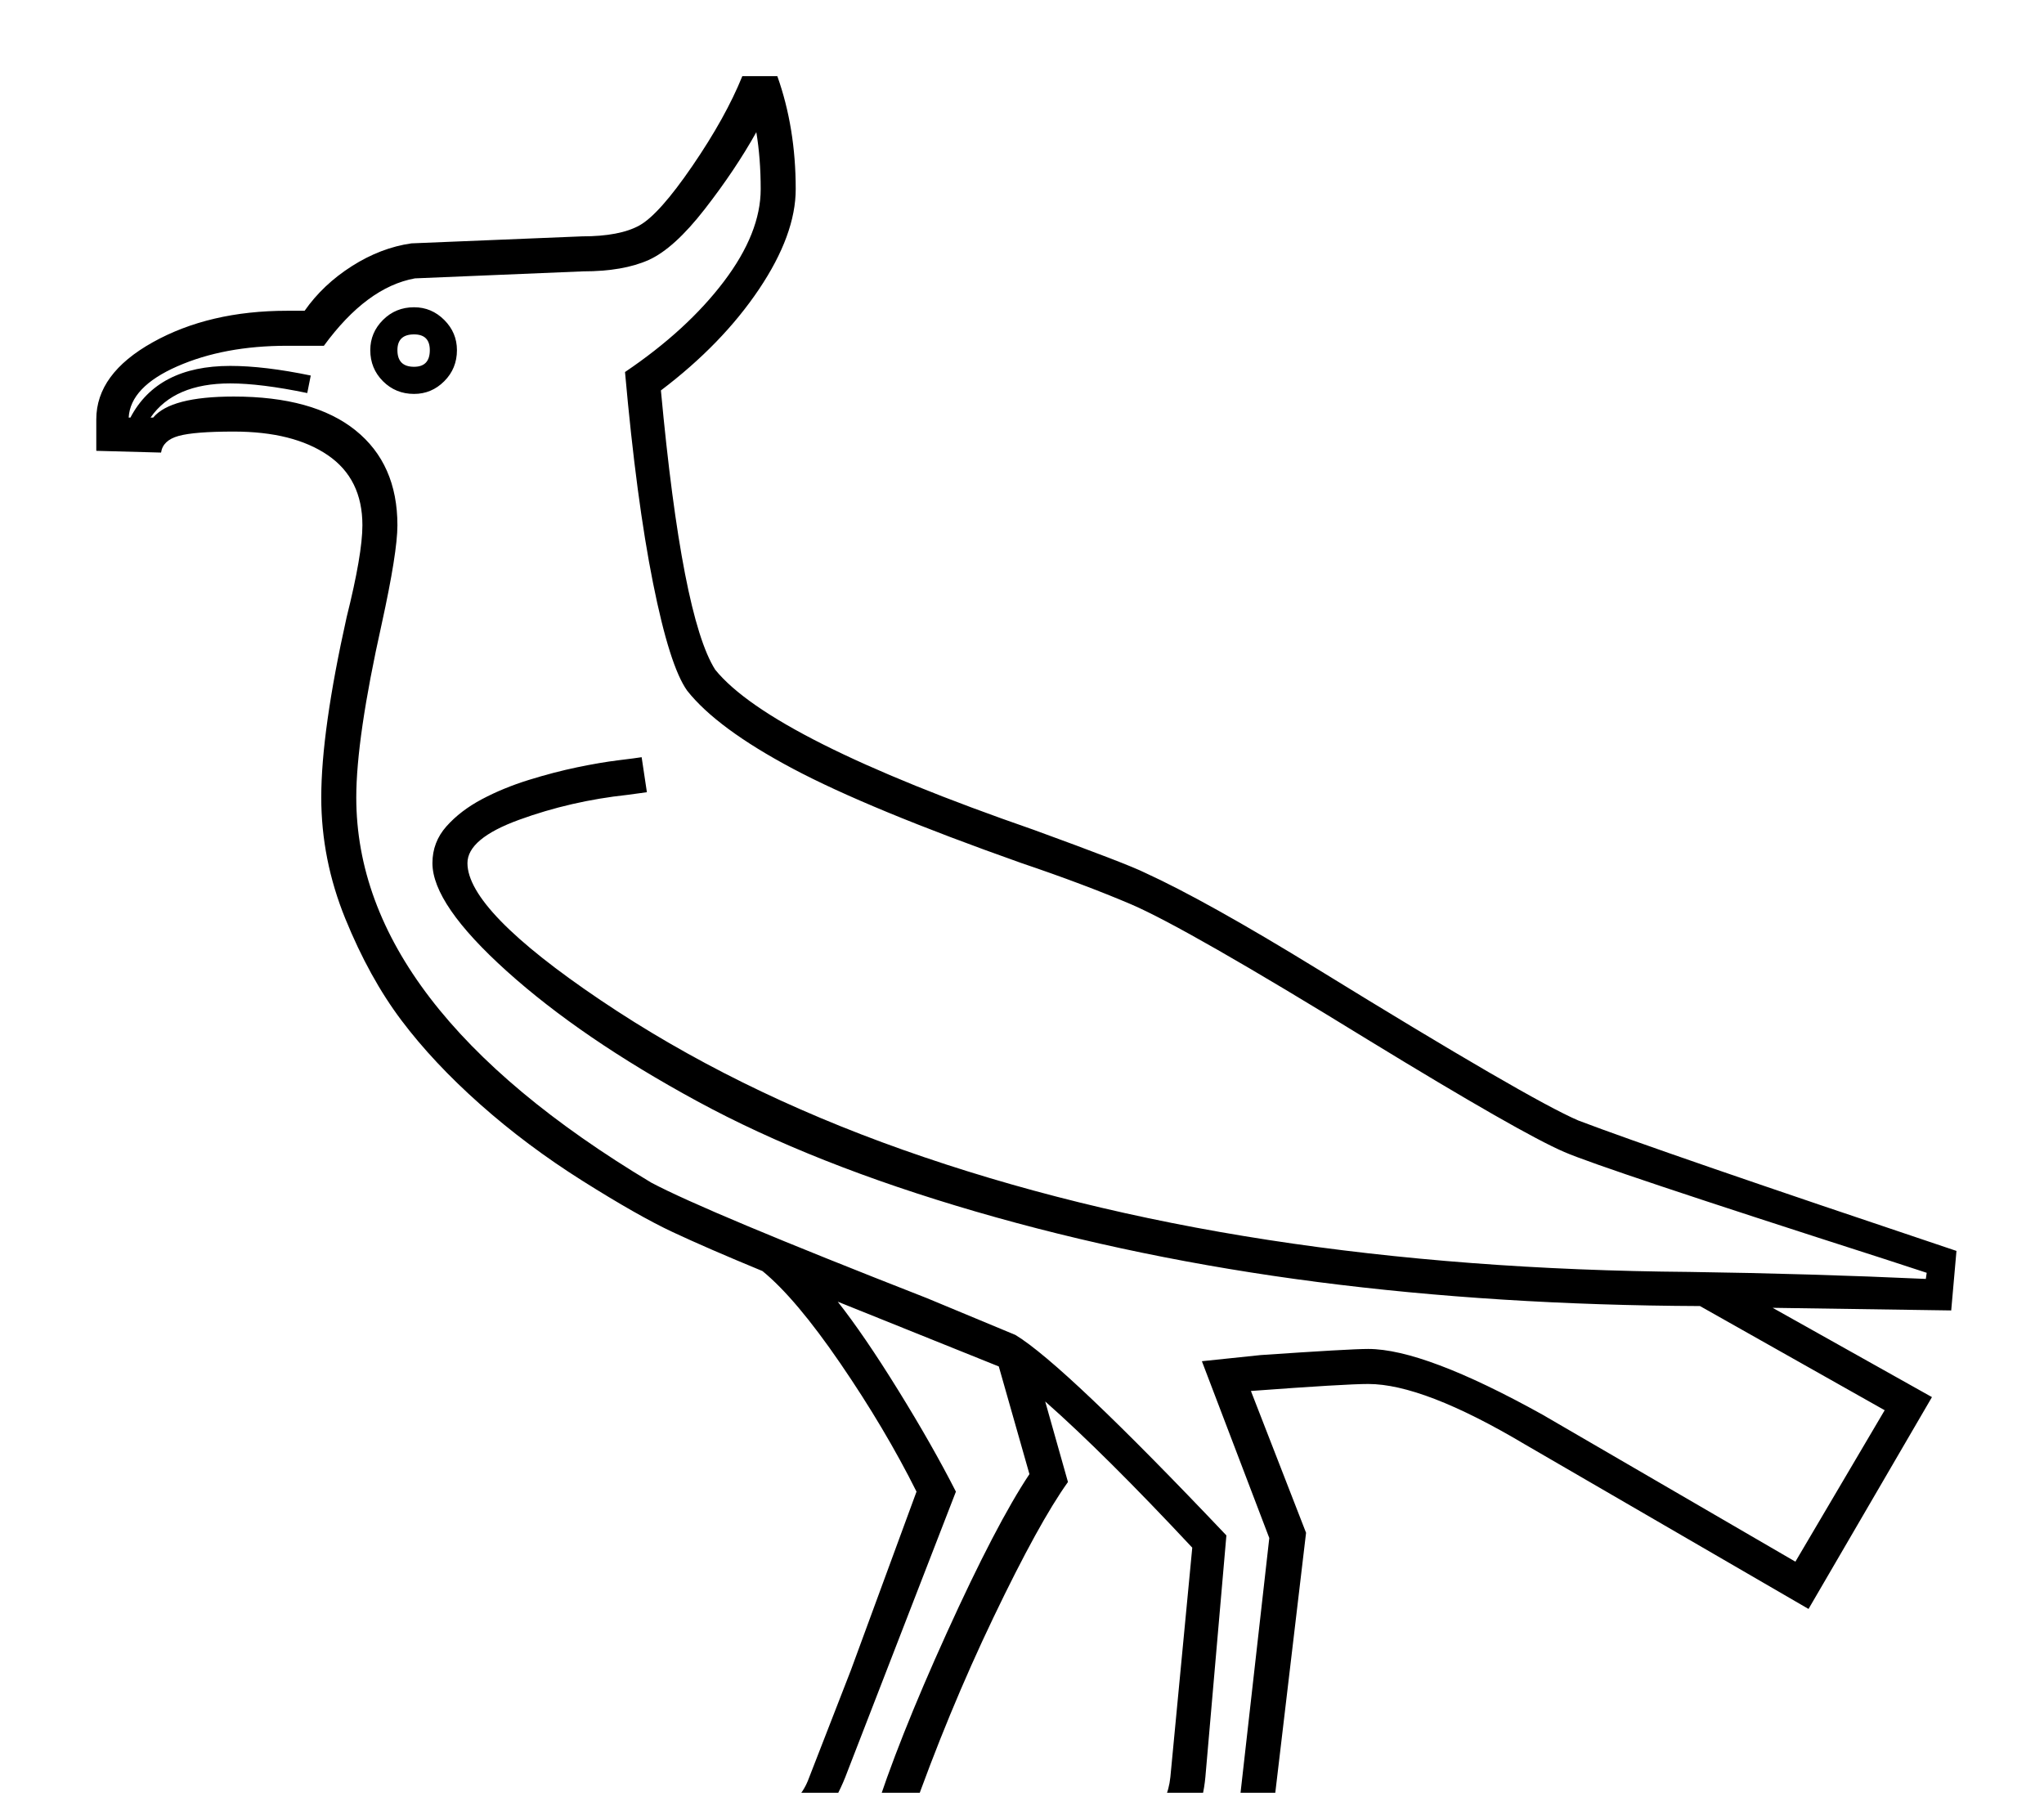 <?xml version="1.0" standalone="no"?>
<!DOCTYPE svg PUBLIC "-//W3C//DTD SVG 1.1//EN" "http://www.w3.org/Graphics/SVG/1.1/DTD/svg11.dtd" >
<svg xmlns="http://www.w3.org/2000/svg" xmlns:xlink="http://www.w3.org/1999/xlink" version="1.1" viewBox="-10 0 2335 2048">
  <g transform="scale(1, -1)" transform-origin="center">
   <path fill="currentColor"
d="M1037 489q-36 72 -87 146.5t-89 105.5q-63 26 -102.5 44.5t-103 58.5t-117 87.5t-90 96t-64 116t-27.5 138.5q0 76 29 206q18 72 18 105q0 53 -39.5 80t-107.5 27q-45 0 -63 -5t-20 -19l-74 2v36q0 52 64.5 88t153.5 36h20q21 30 54 51t68 26l195 8q43 0 65.5 12.5
t60.5 68t57 102.5h40q21 -59 21 -129q0 -52 -42 -114.5t-112 -115.5q24 -259 62 -319q64 -79 364 -183q107 -39 127 -49q70 -32 197 -110q242 -149 298 -173q92 -35 432 -149l-6 -68l-204 3l182 -102l-141 -242l-324 188q-116 69 -179 69q-26 0 -134 -8l63 -162l-38 -321
l73 -93l-72 -57l-48 61l-40 -32l-320 1l-28 23l-2 -1l-22 -23h-43l-320 1l-24 23l-37 -28h-34l51 82q58 15 159 24l82 4q28 0 56 14t38 39l49 126zM1440 436l-77 202l67 7q102 7 123 7q64 0 199 -75l289 -168l102 173l-211 119q-232 1 -437 27.5t-390.5 80.5t-318 126
t-217.5 148.5t-85 123.5q0 24 16 42t40.5 31t53.5 22t55.5 14.5t47 8t26.5 3.5l6 -40l-22 -3q-65 -7 -124 -28.5t-59 -49.5q0 -54 152 -156.5t345.5 -171t417.5 -103t481 -36.5q139 -2 270 -8l1 7l-49 16q-324 104 -365 122q-49 21 -224 128q-208 128 -271 155
q-54 23 -125 47q-175 62 -261.5 108t-120.5 89q-20 28 -39 123t-32 241q71 48 113 103.5t42 105.5q0 35 -5 65q-24 -43 -59 -88t-64 -58t-75 -13l-192 -8q-55 -10 -104 -77h-42q-72 0 -125.5 -23.5t-55.5 -58.5h2q31 59 114 59q39 0 92 -11l-4 -20q-53 11 -88 11
q-64 0 -91 -39h3q20 24 92 24q91 0 139 -38.5t48 -108.5q0 -31 -18 -113q-29 -130 -29 -198q0 -238 337 -440q62 -33 315 -132l101 -42q56 -34 241 -229l-24 -276q-9 -97 -109 -97h-25q-154 -6 -193 -16l12 -12l291 2l59 45l52 -65l16 13l-66 84zM1210 500
q-33 -46 -85 -154.5t-94 -227.5l6 -35q92 19 220 23q64 0 70 57l25 262q-100 107 -168 167zM1082 489l-124 -320q-38 -103 -138 -103h-21q-134 -6 -174 -16l12 -12l328 2l38 31l-15 46q27 86 83.5 210.5t94.5 181.5l-35 123l-184 74q30 -38 69 -101t66 -116zM413 1793
q0 20 14.5 34.5t35.5 14.5q20 0 34.5 -14.5t14.5 -34.5q0 -21 -14.5 -35.5t-34.5 -14.5q-21 0 -35.5 14.5t-14.5 35.5zM444 1793q0 -19 19 -19q18 0 18 19q0 18 -18 18q-19 0 -19 -18z" />
  </g>

</svg>
